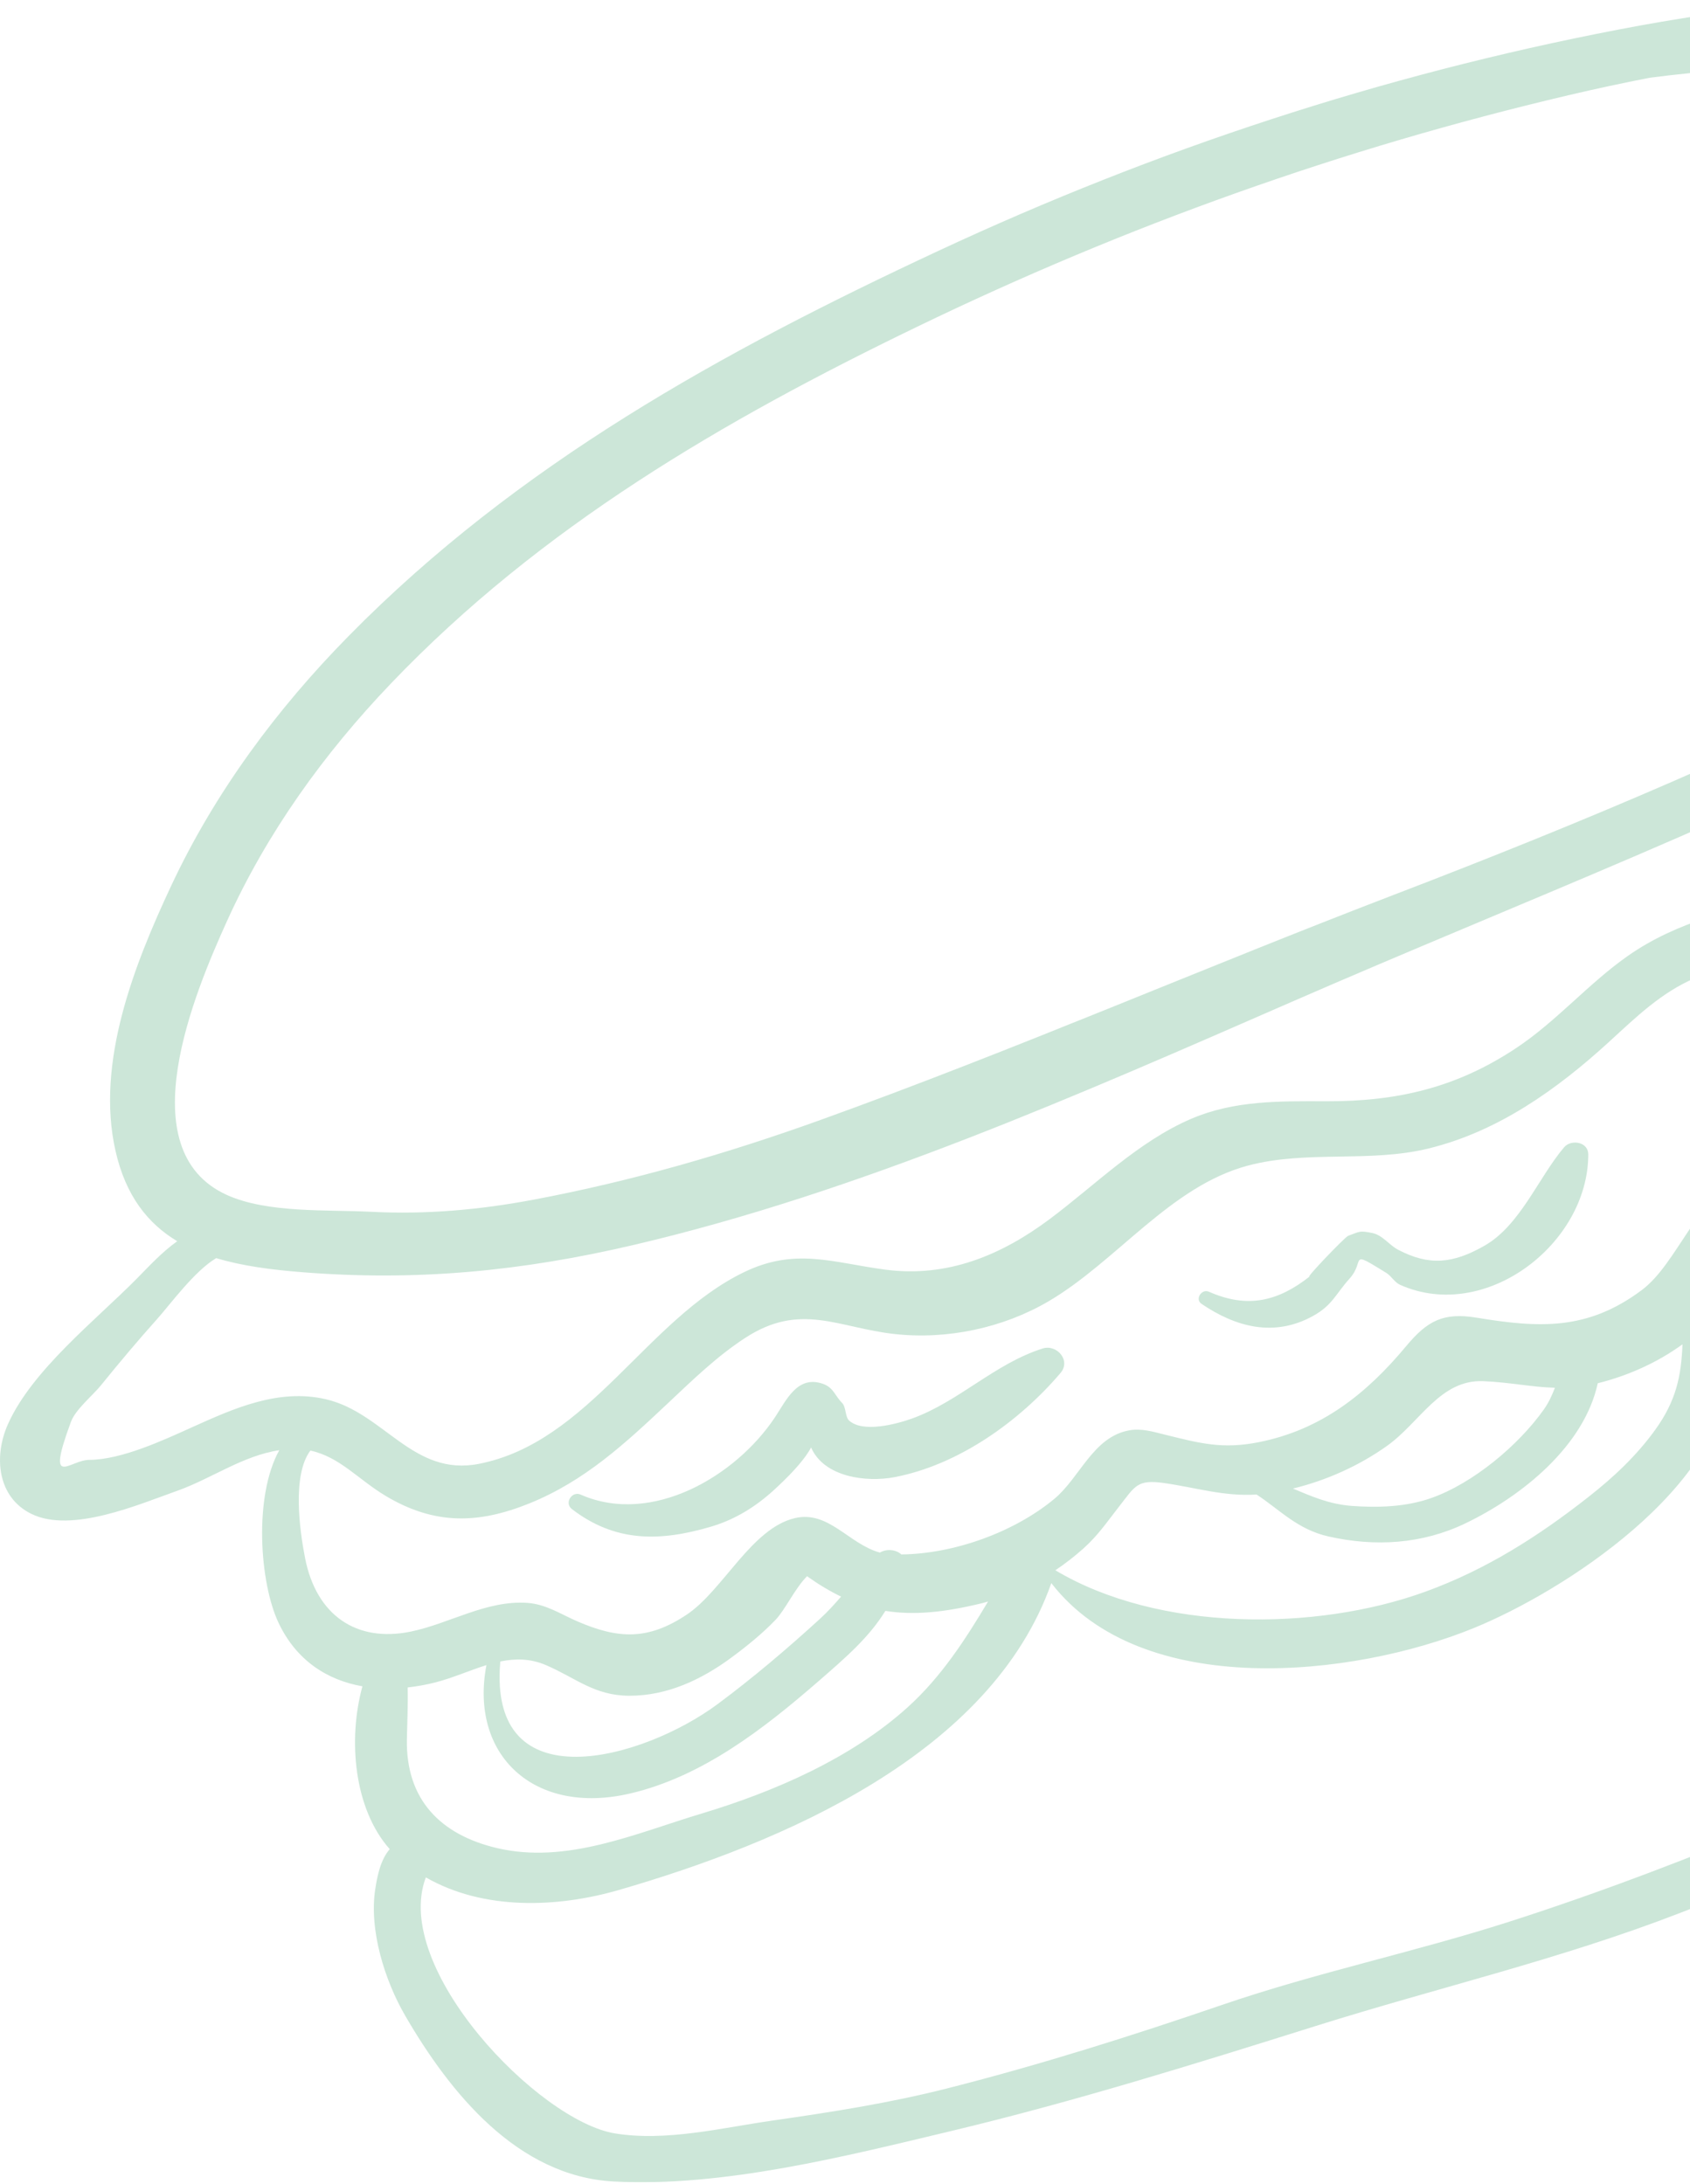 <svg width="219" height="283" viewBox="0 0 219 283" fill="none" xmlns="http://www.w3.org/2000/svg">
<g opacity="0.2" clip-path="url(#clip0_5827_5545)">
<path d="M313.472 38.265C313.252 33.023 311.219 27.632 308.592 23.285C305.224 17.717 299.47 15.01 294.25 11.47C287.47 6.876 279.631 4.433 271.563 3.159C266.207 1.696 260.661 0.712 254.7 0.307C239.464 -0.734 224.581 0.977 209.631 3.851C179.097 9.728 149.766 19.374 121.604 32.508C93.573 45.584 67.13 60.128 45.219 82.382C35.855 91.892 27.832 102.72 22.167 114.826C17.401 125.001 12.384 137.702 14.963 149.129C16.285 154.98 19.16 158.573 22.965 160.856C20.976 162.267 19.2 164.216 17.687 165.746C12.344 171.142 4.135 177.592 1.023 184.579C-0.842 188.767 -0.339 194.023 4.056 196.187C9.271 198.757 18 194.957 22.938 193.211C27.382 191.637 31.451 188.648 36.191 187.939C32.862 193.921 33.642 205.097 36.08 210.277C38.386 215.18 42.385 217.732 46.965 218.539C45.052 225.5 45.885 234.445 50.505 239.643C49.319 240.988 48.896 243.095 48.632 244.788C47.798 250.127 49.862 256.661 52.498 261.21C58.335 271.262 67.055 282.037 79.519 282.711C93.609 283.474 109.458 279.466 123.103 276.208C139.11 272.391 154.765 267.501 170.456 262.573C186.367 257.569 202.171 253.932 217.791 247.879C233.768 241.689 249.67 235.349 265.334 228.401C294.868 215.299 325.089 199.489 347.15 175.356C351.691 170.388 357.272 164.502 359.437 157.986C361.742 151.052 361.152 142.402 359.877 135.344C357.422 121.756 351.126 111.294 338.654 107.036C339.611 104.937 340.4 102.724 341.004 100.414C342.459 94.868 342.86 88.444 341.233 82.894C339.748 77.82 336.318 74.033 333.126 70.047C338.474 66.392 343.116 61.512 343.799 54.754C345.593 36.929 326.746 37.644 313.472 38.265ZM29.401 119.397C34.603 107.904 41.966 97.672 50.673 88.564C70.075 68.266 93.723 54.498 118.773 42.383C145.997 29.214 173.828 19.255 203.278 12.334C206.787 11.509 210.297 10.755 213.801 10.072C220.679 9.186 227.631 8.666 234.69 8.674C246.875 8.688 259.422 8.542 271.405 10.985C277.665 12.259 283.797 14.296 289.083 17.955C294.493 21.698 300.237 24.748 302.993 31.04C306.189 38.336 305.298 43.758 300.638 50.085C296.464 55.754 291.169 60.829 285.517 64.968C275.086 72.609 263.474 78.516 252.033 84.499C228.985 96.547 204.975 106.63 180.706 115.932C155.819 125.468 131.4 136.119 106.301 145.148C94.155 149.517 81.891 153.066 69.203 155.46C62.179 156.787 55.258 157.409 48.103 157.043C42.363 156.747 34.652 157.246 29.379 154.852C16.621 149.041 25.222 128.634 29.401 119.397ZM81.705 232.417C91.016 230.226 98.925 224.076 106.006 217.931C109.674 214.743 112.601 212.213 114.735 208.761C118.359 209.347 122.287 208.977 127.181 207.786C127.471 207.716 127.754 207.628 128.04 207.548C125.091 212.486 121.974 217.305 117.671 221.206C110.335 227.863 100.314 232.206 90.902 235.032C82.34 237.606 73.404 241.636 64.366 239.493C57.101 237.77 52.569 233.224 52.727 225.372C52.772 223.124 52.882 220.906 52.824 218.685C54.015 218.552 55.209 218.341 56.4 218.036C58.683 217.45 60.861 216.467 63.035 215.792C60.808 227.436 69.207 235.358 81.705 232.417ZM64.833 215.321C66.764 214.924 68.713 214.915 70.763 215.797C74.643 217.468 77.019 219.747 81.538 219.76C86.431 219.778 90.884 217.688 94.755 214.831C96.752 213.359 98.789 211.71 100.508 209.916C101.756 208.615 103.026 205.82 104.582 204.273C106.09 205.344 107.54 206.212 108.99 206.913C108.144 207.897 107.267 208.866 106.266 209.783C101.994 213.685 97.616 217.41 92.961 220.867C83.416 227.947 63.198 233.78 64.833 215.321ZM351.946 143.367C352.524 150.439 351.946 155.804 347.815 161.623C344.222 166.693 340.246 171.437 335.903 175.885C316.95 195.283 291.23 208.933 266.763 220.038C243.613 230.544 219.868 241.248 195.638 249.025C183.298 252.988 170.645 255.616 158.345 259.83C146.658 263.838 134.794 267.585 122.816 270.627C115.22 272.558 107.796 273.709 100.067 274.82C93.525 275.759 86.33 277.557 79.704 276.482C69.789 274.873 50.73 255.073 55.183 243.302C62.669 247.596 72.187 247.253 80.215 244.929C101.311 238.819 128.415 227.37 136.236 205.163C147.976 220.355 175.363 217.375 190.987 210.987C202.643 206.226 223.434 192.797 224.087 177.733C238.719 189.164 260.233 183.79 276.144 176.031C284.097 172.151 291.42 165.291 295.599 157.413C297.773 153.313 299.73 146.753 299.038 141.295C309.09 143.385 316.964 144.28 326.896 137.433C334.695 132.055 341.48 125.107 337.87 115.782C340.951 117.594 343.768 119.671 345.884 122.885C349.768 128.797 351.373 136.388 351.946 143.367ZM172.171 199.123C178.21 200.477 184.286 200.12 189.902 197.417C197.278 193.868 205.284 187.383 207.047 179.262C210.967 178.288 214.745 176.595 218.025 174.219C217.866 178.337 217.205 181.524 214.507 185.276C212.091 188.635 209.115 191.426 205.866 193.978C199.332 199.119 192.565 203.417 184.735 206.265C170.469 211.454 150.119 211.468 136.778 203.51C136.782 203.501 136.787 203.492 136.787 203.479C138.048 202.628 139.26 201.694 140.406 200.666C142.32 198.951 143.47 197.21 145.005 195.257C147.108 192.581 147.332 191.686 150.89 192.202C155.056 192.801 158.623 193.956 162.833 193.683C165.818 195.632 168.115 198.215 172.171 199.123ZM167.546 192.912C171.893 191.854 176.103 189.962 179.714 187.396C184.025 184.337 186.609 178.755 192.226 178.994C195.66 179.139 198.468 179.765 201.493 179.849C201.118 180.827 200.686 181.78 200.06 182.661C196.771 187.313 190.877 192.237 185.454 194.146C182.209 195.288 178.625 195.407 175.239 195.164C172.197 194.944 169.931 193.895 167.546 192.912ZM222.544 170.106C223.844 168.638 225.013 167.055 226.049 165.388C227.658 162.805 227.623 161.879 229.994 162.1C235.135 164.921 239.649 168.854 245.729 169.405C251.513 169.929 257.668 167.769 262.931 165.671C267.9 163.687 274.019 161.178 277.639 157.047C279.014 155.482 279.975 153.825 280.407 151.779C280.725 150.267 280.398 148.556 280.487 146.974C283.471 146.405 286.368 145.391 289.132 143.998C290.552 143.283 291.918 142.459 293.236 141.555C293.029 144.412 292.765 148.781 292.8 148.609C291.94 153.481 289.189 157.312 286.028 160.962C281.033 166.733 275.126 170.873 267.878 173.399C253.321 178.478 237.78 182.6 223.915 174.576C223.712 173.214 223.351 171.843 222.773 170.463C222.711 170.322 222.619 170.229 222.544 170.106ZM235.651 162.774C244.261 163.453 252.227 161.976 259.268 155.619C264.245 151.126 266.048 146.978 273.574 147.436C274.345 147.485 275.108 147.489 275.871 147.472C275.88 147.811 275.875 148.155 275.827 148.49C274.945 154.499 271.312 155.932 266.313 158.348C261.115 160.856 255.278 163.713 249.489 164.401C245.605 164.864 240.333 163.951 235.651 162.774ZM298.549 139.003C298.408 138.531 298.249 138.064 298.055 137.623C298.972 136.732 299.845 135.793 300.661 134.806C303.345 131.57 305.056 126.553 309.694 125.323C312.418 124.6 315.606 125.133 318.449 124.432C323.718 123.136 328.118 120.588 331.662 117.149C332.822 126.473 326.451 132.474 318.348 136.671C311.889 140.017 305.342 139.311 298.549 139.003ZM334.788 88.537C335.515 96.151 332.107 104.562 327.492 110.492C321.434 118.269 314.23 117.052 305.872 118.983C300.511 120.222 298.439 124.772 295.017 128.695C289.952 134.497 283.044 139.571 275.064 139.884C268.68 140.131 264.51 136.878 259.775 142.322C254.357 148.552 249.864 153.851 240.945 154.949C235.748 155.588 230.44 151.554 225.573 153.141C219.899 154.988 217.43 163.687 212.752 167.187C205.698 172.464 199.438 172.094 191.362 170.767C187.05 170.057 184.965 171.155 182.227 174.444C177.069 180.638 171.214 185.311 163.062 186.911C158.358 187.837 155.435 187.026 151.044 185.946C149.484 185.562 147.923 185.064 146.288 185.373C141.628 186.25 139.952 191.483 136.615 194.256C131.439 198.55 123.658 201.376 116.798 201.447C116.115 200.803 114.88 200.688 114.021 201.209C109.969 200.089 107.372 195.711 102.995 196.743C97.374 198.065 93.684 206.12 88.988 209.25C83.941 212.618 80.074 212.385 74.854 210.136C72.641 209.184 70.781 207.897 68.329 207.725C63.048 207.359 58.256 210.405 53.256 211.441C46.167 212.909 40.983 209.307 39.537 201.936C38.822 198.308 37.844 191.166 40.22 187.987C44.042 188.812 46.414 191.734 49.994 193.873C56.272 197.616 61.919 197.532 68.59 194.838C75.771 191.937 80.991 187.088 86.559 181.846C89.729 178.861 92.877 175.793 96.54 173.403C103.749 168.695 108.603 172.081 115.921 172.883C122.745 173.633 129.962 172.103 135.848 168.66C144.692 163.479 151.657 153.736 161.7 151.06C169.349 149.024 177.417 150.721 185.123 148.838C194.139 146.634 201.788 141.172 208.533 135C211.976 131.848 215.261 128.625 219.647 126.756C224.77 124.569 230.678 123.824 236.083 122.62C244.102 120.83 252.254 119.468 259.316 115.024C267.155 110.091 272.983 101.622 281.615 97.989C285.614 96.309 289.93 96.816 293.995 95.459C297.91 94.149 301.075 91.447 303.976 88.603C308.609 84.058 312.718 80.275 318.674 77.405C321.553 76.021 324.498 74.817 327.346 73.406C330.247 78.305 334.197 82.343 334.788 88.537ZM326.217 65.493C319.79 69.461 312.308 71.229 306.092 75.629C299.739 80.125 296.067 86.593 287.911 88.1C281.214 89.339 276.219 90.662 270.567 94.762C264.854 98.906 260.299 104.496 254.418 108.411C241.444 117.043 223.791 114.87 210.945 123.881C205.809 127.483 201.726 132.332 196.48 135.82C188.747 140.96 181.081 142.746 171.884 142.719C165.928 142.702 159.976 142.587 154.377 144.985C147.509 147.93 141.949 153.556 136.037 157.978C129.764 162.668 122.763 165.604 114.713 164.538C107.862 163.629 103.052 161.637 96.368 164.89C83.746 171.027 76.331 186.885 62.091 189.702C53.499 191.404 49.782 183.089 42.226 181.334C36.063 179.902 30.239 182.551 24.768 185.02C21.153 186.651 15.708 189.182 11.568 189.191C9.002 189.195 5.916 193.15 9.183 184.288C9.792 182.635 11.992 180.88 13.085 179.527C15.457 176.595 17.877 173.712 20.394 170.904C22.012 169.096 25.204 164.714 28.017 163.047C31.42 164.075 35.221 164.56 39.171 164.873C54.028 166.054 67.576 164.74 82.089 161.346C111.358 154.499 139.913 141.82 167.383 129.837C197.031 116.902 227.213 105.422 255.904 90.353C268.226 83.882 281.254 77.758 292.394 69.324C299.796 63.716 309.31 55.199 312.454 45.667C318.145 45.72 324.132 45.077 329.546 46.487C342.75 49.939 332.583 61.565 326.217 65.493Z" fill="#00833E"/>
<path d="M135.116 174.757C128.913 176.719 124.253 181.639 118.209 183.826C116.212 184.549 111.834 185.726 110.035 184.099C109.506 183.623 109.656 182.345 109.118 181.807C108.179 180.868 108.029 179.814 106.61 179.325C103.334 178.201 101.905 181.436 100.429 183.667C95.412 191.237 84.527 197.77 75.238 193.692C74.105 193.194 73.095 194.79 74.105 195.566C79.659 199.829 85.373 199.843 92.127 197.85C95.24 196.933 97.951 195.253 100.332 193.062C101.8 191.709 104.07 189.526 105.106 187.587C106.795 191.457 112.292 192.123 115.907 191.435C124.182 189.857 132.083 184.223 137.435 177.923C138.81 176.296 136.937 174.18 135.116 174.757Z" fill="#00833E"/>
<path d="M202.687 148.68C199.341 152.621 197.009 158.802 192.345 161.452C188.271 163.767 185.203 164.08 181.156 161.95C179.979 161.329 179.167 160.05 177.779 159.781C176.183 159.472 176.271 159.574 174.693 160.16C174.287 160.31 168.922 165.905 169.733 165.411C165.686 168.603 161.722 169.643 156.652 167.399C155.718 166.985 154.805 168.365 155.7 168.973C160.166 172.006 165.13 173.316 170.147 170.543C172.669 169.149 173.079 167.703 174.873 165.715C177.011 163.348 174.613 161.866 179.639 164.957C180.309 165.367 180.697 166.178 181.442 166.513C192.495 171.433 205.809 161.205 205.818 149.61C205.826 147.975 203.604 147.604 202.687 148.68Z" fill="#00833E"/>
</g>
<defs>
<clipPath id="clip0_5827_5545">
<rect width="219" height="283" fill="white"/>
</clipPath>
</defs>
</svg>
